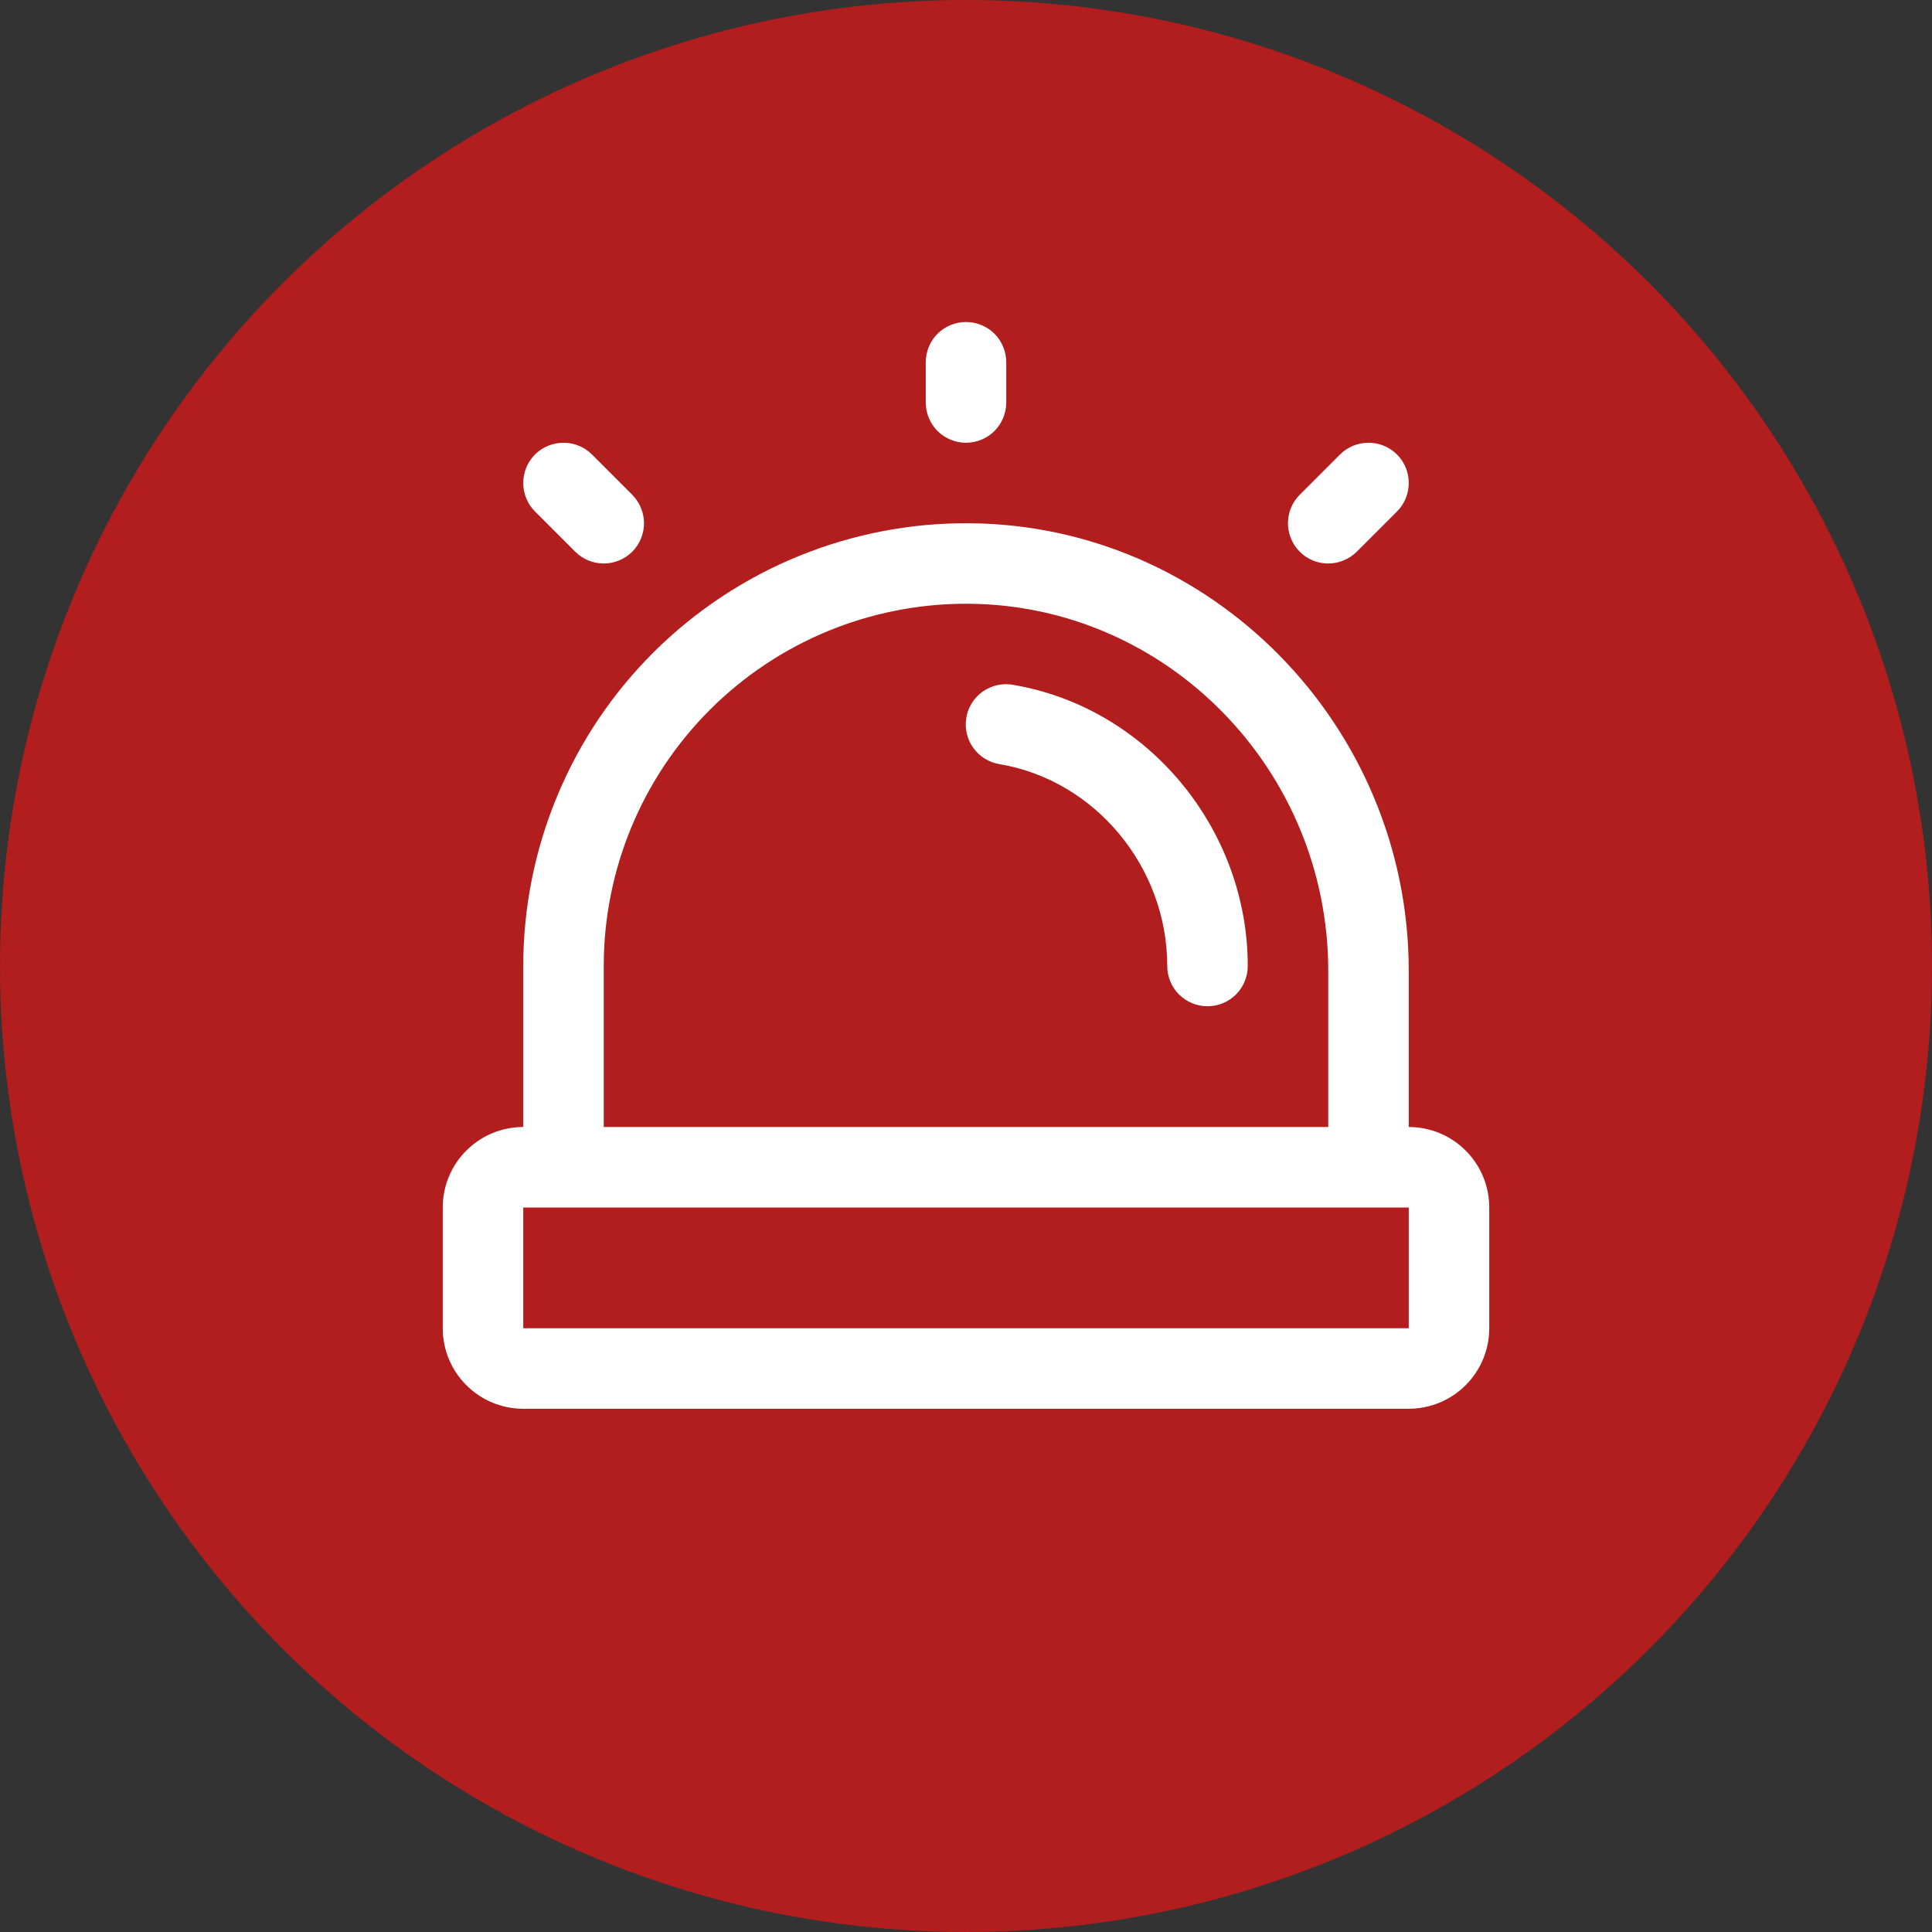 <svg width="24" height="24" viewBox="0 0 24 24" fill="none" xmlns="http://www.w3.org/2000/svg">
<rect x="0" y="0" width="24" height="24" fill="#333333" stroke="none"/>
<circle cx="12" cy="12" r="12" fill="#B21D1D"/>
<path d="M11.5 5V4.5C11.5 4.367 11.553 4.24 11.646 4.146C11.74 4.053 11.867 4 12 4C12.133 4 12.26 4.053 12.354 4.146C12.447 4.24 12.5 4.367 12.5 4.5V5C12.5 5.133 12.447 5.26 12.354 5.354C12.26 5.447 12.133 5.5 12 5.5C11.867 5.5 11.74 5.447 11.646 5.354C11.553 5.26 11.5 5.133 11.5 5ZM16.5 7C16.566 7 16.631 6.987 16.691 6.962C16.752 6.937 16.807 6.9 16.854 6.854L17.354 6.354C17.448 6.26 17.5 6.133 17.5 6C17.5 5.867 17.448 5.74 17.354 5.646C17.26 5.552 17.133 5.5 17 5.5C16.867 5.5 16.74 5.552 16.646 5.646L16.146 6.146C16.076 6.216 16.029 6.305 16.009 6.402C15.99 6.499 16 6.6 16.038 6.691C16.076 6.783 16.14 6.861 16.222 6.916C16.304 6.971 16.401 7 16.5 7ZM7.146 6.854C7.193 6.9 7.248 6.937 7.309 6.962C7.369 6.987 7.434 7 7.5 7C7.566 7 7.631 6.987 7.691 6.962C7.752 6.937 7.807 6.9 7.854 6.854C7.9 6.807 7.937 6.752 7.962 6.691C7.987 6.631 8 6.566 8 6.5C8 6.434 7.987 6.369 7.962 6.309C7.937 6.248 7.9 6.193 7.854 6.146L7.354 5.646C7.26 5.552 7.133 5.5 7 5.5C6.867 5.5 6.74 5.552 6.646 5.646C6.552 5.74 6.5 5.867 6.5 6C6.5 6.133 6.552 6.26 6.646 6.354L7.146 6.854ZM12.584 8.507C12.519 8.495 12.452 8.497 12.388 8.511C12.323 8.526 12.262 8.553 12.208 8.591C12.154 8.629 12.108 8.677 12.073 8.733C12.038 8.789 12.014 8.852 12.004 8.917C11.993 8.982 11.995 9.049 12.01 9.113C12.025 9.177 12.052 9.238 12.091 9.291C12.13 9.345 12.178 9.39 12.235 9.425C12.291 9.46 12.354 9.483 12.419 9.493C13.604 9.693 14.5 10.77 14.5 12C14.5 12.133 14.553 12.26 14.646 12.354C14.74 12.447 14.867 12.5 15 12.5C15.133 12.5 15.26 12.447 15.354 12.354C15.447 12.26 15.5 12.133 15.5 12C15.5 10.287 14.246 8.786 12.582 8.507H12.584ZM18.5 15V16.5C18.5 16.765 18.395 17.02 18.207 17.207C18.02 17.395 17.765 17.5 17.5 17.5H6.5C6.235 17.5 5.98 17.395 5.793 17.207C5.605 17.02 5.5 16.765 5.5 16.5V15C5.5 14.735 5.605 14.48 5.793 14.293C5.98 14.105 6.235 14 6.5 14V12C6.5 11.274 6.644 10.556 6.923 9.886C7.202 9.215 7.611 8.607 8.126 8.096C8.641 7.585 9.252 7.181 9.924 6.907C10.596 6.633 11.316 6.494 12.042 6.5C15.051 6.522 17.5 9.018 17.5 12.062V14C17.765 14 18.02 14.105 18.207 14.293C18.395 14.48 18.5 14.735 18.5 15ZM7.5 14H16.5V12.062C16.5 9.562 14.497 7.518 12.034 7.5H12C10.806 7.5 9.662 7.974 8.818 8.818C7.974 9.662 7.5 10.806 7.5 12V14ZM17.5 16.5V15H6.5V16.5H17.5Z" fill="white"/>
</svg>
